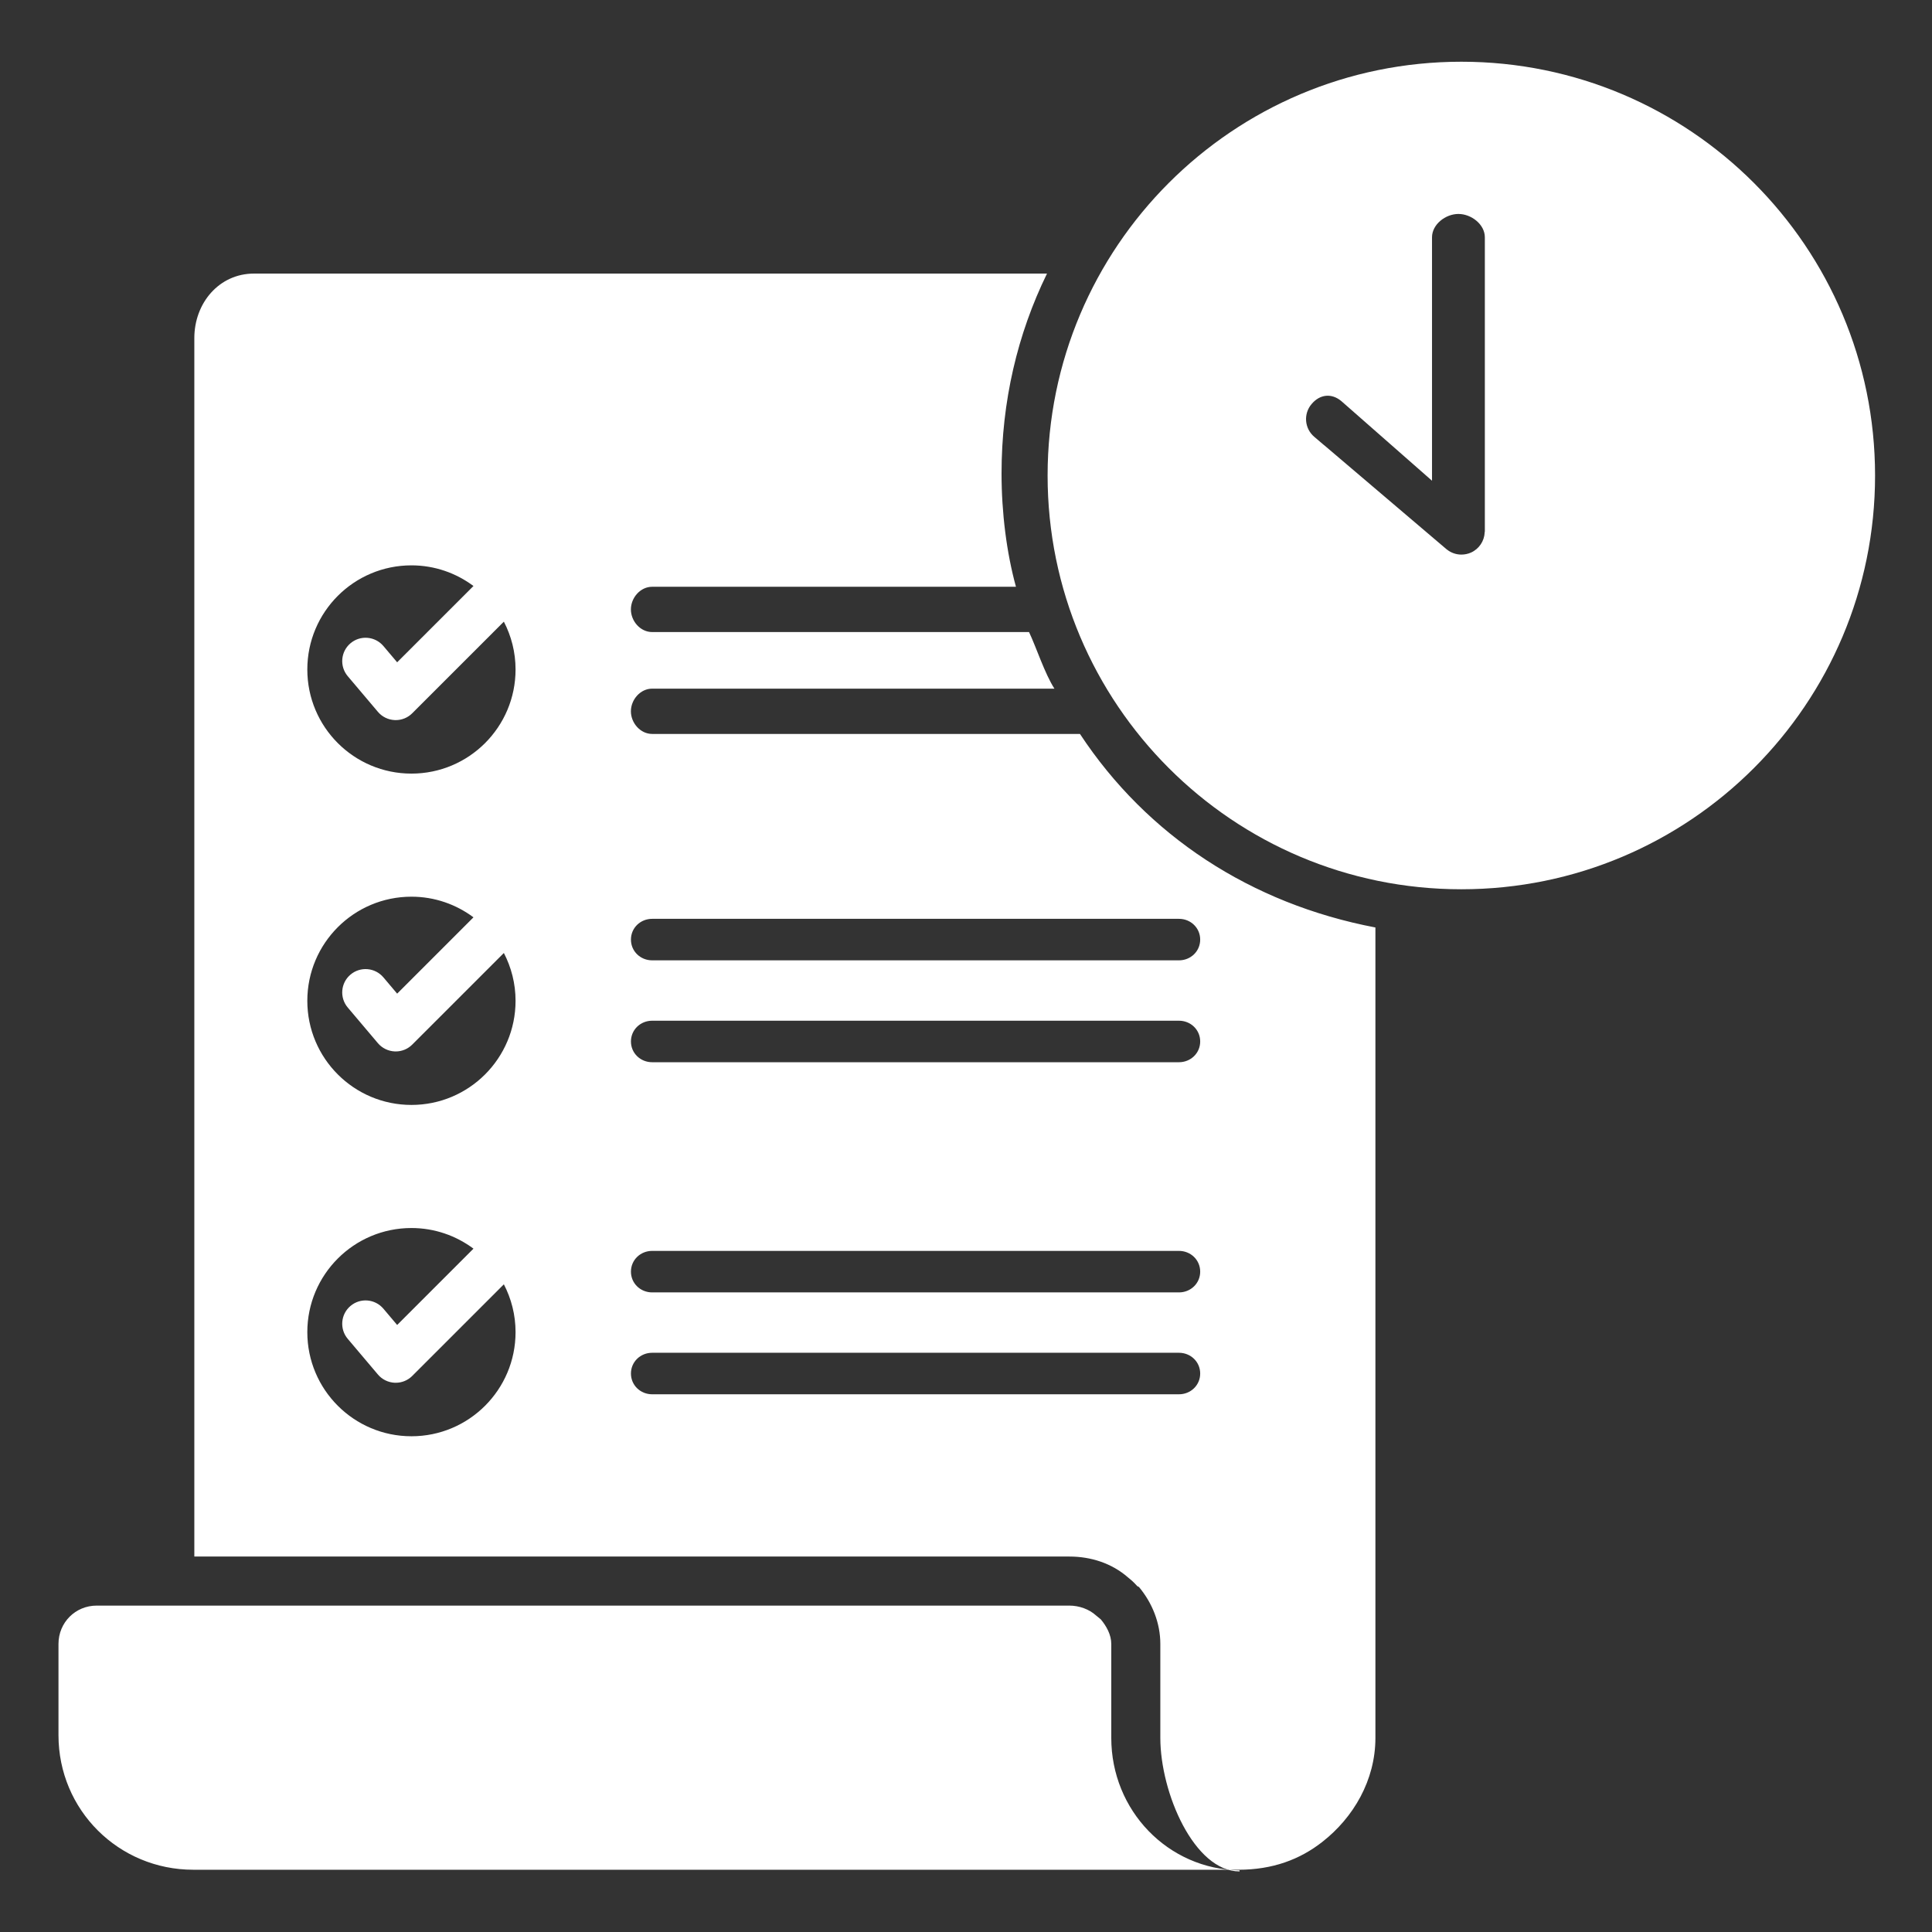 <svg width="512" height="512" xmlns="http://www.w3.org/2000/svg">

 <rect width="100%" height="100%" fill="#333333" stroke="none"/>

 <g>
  <title>background</title>
  <rect fill="none" id="canvas_background" height="402" width="582" y="-1" x="-1"/>
 </g>
 <g>
  <title>Layer 1</title>
  <path fill="#ffffff" id="svg_2" d="m286.201,194.5l-113.381,0c-3.105,0 -5.625,-2.895 -5.625,-6s2.52,-6 5.625,-6l106.613,0c-2.576,-4 -4.824,-11 -6.73,-15l-99.883,0c-3.105,0 -5.625,-2.873 -5.625,-6c0,-3.105 2.52,-6 5.625,-6l96.42,0c-2.479,-9 -3.82,-19.604 -3.82,-30.035c0,-19.057 4.219,-36.965 12.049,-52.965l-210.151,0c-9.27,0 -15.818,7.825 -15.818,17.097l0,322.903l231.877,0c5.74,0 11.244,1.773 15.553,5.527c0.523,0.438 1.332,1.037 2.469,2.32l0.442,0.223c3.525,4.229 5.659,9.544 5.659,15.099l0,24.889c0,14.576 9,35.389 21,35.389l0,-0.285c-19,-0.281 -34,-15.865 -34,-35.104l0,-24.889c0,-2.482 -1.315,-4.77 -2.774,-6.521c0,0 -0.975,-0.817 -1.291,-1.058c-1.801,-1.631 -4.429,-2.59 -7.058,-2.59l-257.742,0c-5.67,0 -10.135,4.499 -10.135,10.169l0,24.184c0,19.803 15.924,35.647 35.729,35.647l277,0l0,0c9,0 16.243,-2.703 22.206,-7.385c8.213,-6.412 14.065,-16.313 14.065,-27.563l0,-214.762c-33,-6.297 -60.498,-24.29 -78.299,-51.29zm-177.166,-44.675c6.168,0 11.846,2.049 16.441,5.471l-20.225,20.221l-3.646,-4.314c-2.207,-2.609 -6.115,-2.936 -8.719,-0.729c-2.611,2.207 -2.936,6.111 -0.73,8.721l7.992,9.449c1.115,1.322 2.736,2.113 4.467,2.186c0.086,0.004 0.172,0.006 0.258,0.006c1.637,0 3.211,-0.648 4.373,-1.811l24.283,-24.281c1.969,3.799 3.1,8.102 3.1,12.676c0,15.238 -12.355,27.594 -27.594,27.594c-15.24,0 -27.592,-12.355 -27.592,-27.594c0,-15.241 12.352,-27.595 27.592,-27.595zm0,87.807c6.168,0 11.844,2.049 16.441,5.469l-20.225,20.223l-3.646,-4.314c-2.207,-2.609 -6.115,-2.936 -8.719,-0.729c-2.611,2.205 -2.936,6.111 -0.73,8.721l7.992,9.449c1.115,1.32 2.736,2.113 4.467,2.186c0.086,0.004 0.172,0.006 0.258,0.006c1.637,0 3.211,-0.65 4.373,-1.813l24.283,-24.279c1.969,3.799 3.1,8.102 3.1,12.674c0,15.24 -12.355,27.594 -27.594,27.594c-15.24,0 -27.592,-12.354 -27.592,-27.594c0,-15.24 12.352,-27.593 27.592,-27.593zm0,142.992c-15.24,0 -27.592,-12.354 -27.592,-27.592c0,-15.24 12.352,-27.594 27.592,-27.594c6.168,0 11.844,2.049 16.441,5.469l-20.225,20.223l-3.646,-4.314c-2.207,-2.609 -6.115,-2.936 -8.719,-0.729c-2.611,2.205 -2.936,6.109 -0.73,8.719l7.992,9.449c1.115,1.322 2.736,2.113 4.467,2.188c0.086,0.002 0.172,0.004 0.258,0.004c1.637,0 3.211,-0.648 4.373,-1.811l24.283,-24.279c1.969,3.797 3.1,8.102 3.1,12.676c0,15.238 -12.356,27.591 -27.594,27.591zm203.404,-11.124l-139.607,0c-3.107,0 -5.625,-2.393 -5.625,-5.5s2.518,-5.5 5.625,-5.5l139.607,0c3.105,0 5.625,2.393 5.625,5.5s-2.519,5.5 -5.625,5.5zm0,-27l-139.607,0c-3.107,0 -5.625,-2.393 -5.625,-5.5s2.518,-5.5 5.625,-5.5l139.607,0c3.105,0 5.625,2.393 5.625,5.5s-2.519,5.5 -5.625,5.5zm0,-61l-139.607,0c-3.107,0 -5.625,-2.393 -5.625,-5.5s2.518,-5.5 5.625,-5.5l139.607,0c3.105,0 5.625,2.393 5.625,5.5s-2.519,5.5 -5.625,5.5zm5.625,-32.5c0,3.107 -2.52,5.5 -5.625,5.5l-139.607,0c-3.107,0 -5.625,-2.393 -5.625,-5.5s2.518,-5.5 5.625,-5.5l139.607,0c3.106,0 5.625,2.393 5.625,5.5z"/>
  <path fill="#ffffff" id="svg_3" d="m387.27,16.358c-60.549,0 -109.645,49.096 -109.645,109.666c0,60.547 49.096,109.641 109.645,109.641c60.568,0 109.641,-49.094 109.641,-109.641c-0.001,-60.57 -49.073,-109.666 -109.641,-109.666zm6.23,124.426c0,0.09 -0.022,0.203 -0.044,0.291c-0.092,2.295 -1.477,4.367 -3.566,5.334c-0.832,0.381 -1.739,0.563 -2.616,0.563c-1.352,0 -2.702,-0.449 -3.806,-1.328c-0.066,-0.045 -0.135,-0.113 -0.203,-0.156l-32.332,-27.496l-0.046,-0.023l-2.588,-2.205c-2.611,-2.205 -2.926,-6.119 -0.697,-8.707c2.205,-2.609 5.329,-2.924 7.917,-0.719l23.981,21.061l0,-64.51c0,-3.42 3.578,-6.188 7,-6.188c3.418,0 7,2.768 7,6.188l0,77.895z"/>
 </g>
</svg>